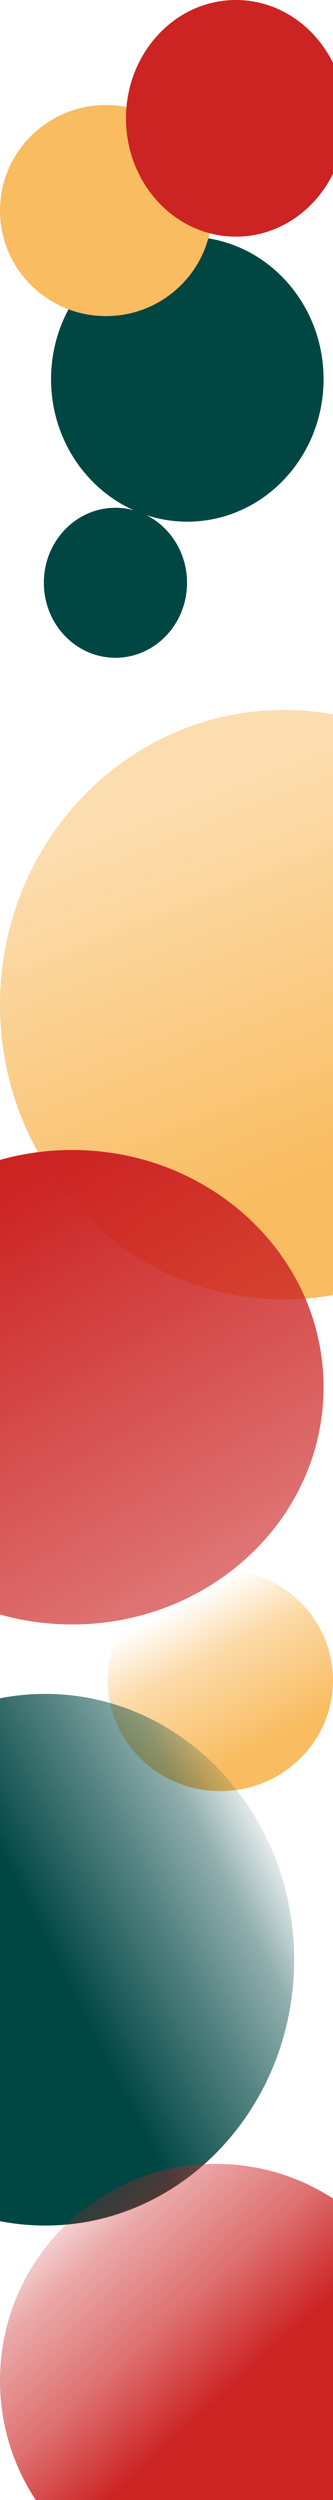 <svg width="600" height="4500" viewBox="0 0 600 4500" fill="none" xmlns="http://www.w3.org/2000/svg">
<g clip-path="url(#clip0_71_58)">
<g filter="url(#filter0_f_71_58)">
<path d="M337.5 939C473.086 939 583 824.161 583 682.5C583 540.839 473.086 426 337.5 426C201.914 426 92 540.839 92 682.5C92 824.161 201.914 939 337.5 939Z" fill="#004643"/>
<path d="M208 1184C279.245 1184 337 1123.56 337 1049C337 974.442 279.245 914 208 914C136.755 914 79 974.442 79 1049C79 1123.56 136.755 1184 208 1184Z" fill="#004643"/>
<path d="M191 569C296.486 569 382 483.934 382 379C382 274.066 296.486 189 191 189C85.514 189 0 274.066 0 379C0 483.934 85.514 569 191 569Z" fill="#F9BC60"/>
<path d="M511.5 2339C793.994 2339 1023 2101.49 1023 1808.5C1023 1515.51 793.994 1278 511.5 1278C229.006 1278 0 1515.51 0 1808.5C0 2101.49 229.006 2339 511.5 2339Z" fill="url(#paint0_linear_71_58)"/>
<path d="M397 3224C509.114 3224 600 3134.68 600 3024.5C600 2914.32 509.114 2825 397 2825C284.886 2825 194 2914.32 194 3024.5C194 3134.68 284.886 3224 397 3224Z" fill="url(#paint1_linear_71_58)"/>
<path d="M81.5 4006C329.2 4006 530 3791.77 530 3527.5C530 3263.23 329.2 3049 81.5 3049C-166.2 3049 -367 3263.23 -367 3527.5C-367 3791.77 -166.2 4006 81.5 4006Z" fill="url(#paint2_linear_71_58)"/>
<path d="M389 4675C603.839 4675 778 4500.39 778 4285C778 4069.61 603.839 3895 389 3895C174.161 3895 0 4069.61 0 4285C0 4500.39 174.161 4675 389 4675Z" fill="url(#paint3_linear_71_58)"/>
<path d="M425 426C534.352 426 623 330.637 623 213C623 95.363 534.352 0 425 0C315.648 0 227 95.363 227 213C227 330.637 315.648 426 425 426Z" fill="#CC2323"/>
<path d="M130 2924C380.185 2924 583 2732.83 583 2497C583 2261.17 380.185 2070 130 2070C-120.185 2070 -323 2261.17 -323 2497C-323 2732.83 -120.185 2924 130 2924Z" fill="url(#paint4_linear_71_58)"/>
</g>
</g>
<defs>
<filter id="filter0_f_71_58" x="-479" y="-112" width="1614" height="4899" filterUnits="userSpaceOnUse" color-interpolation-filters="sRGB">
<feFlood flood-opacity="0" result="BackgroundImageFix"/>
<feBlend mode="normal" in="SourceGraphic" in2="BackgroundImageFix" result="shape"/>
<feGaussianBlur stdDeviation="56" result="effect1_foregroundBlur_71_58"/>
</filter>
<linearGradient id="paint0_linear_71_58" x1="589" y1="2110" x2="320.039" y2="1437.98" gradientUnits="userSpaceOnUse">
<stop stop-color="#F9BC60"/>
<stop offset="0.412" stop-color="#F9BC60" stop-opacity="0.794"/>
<stop offset="0.745" stop-color="#F9BC60" stop-opacity="0.627"/>
<stop offset="1" stop-color="#F9BC60" stop-opacity="0.5"/>
</linearGradient>
<linearGradient id="paint1_linear_71_58" x1="495" y1="3132.5" x2="327" y2="2825" gradientUnits="userSpaceOnUse">
<stop stop-color="#F9BC60"/>
<stop offset="0.528" stop-color="#F9BC60" stop-opacity="0.553"/>
<stop offset="0.853" stop-color="#F9BC60" stop-opacity="0"/>
</linearGradient>
<linearGradient id="paint2_linear_71_58" x1="9.5" y1="3600" x2="530" y2="3333" gradientUnits="userSpaceOnUse">
<stop offset="0.189" stop-color="#004643"/>
<stop offset="0.553" stop-color="#004643" stop-opacity="0.661"/>
<stop offset="0.771" stop-color="#004643" stop-opacity="0.433"/>
<stop offset="1" stop-color="#004643" stop-opacity="0"/>
</linearGradient>
<linearGradient id="paint3_linear_71_58" x1="455.5" y1="4335.5" x2="76.5" y2="3921" gradientUnits="userSpaceOnUse">
<stop offset="0.091" stop-color="#CC2323"/>
<stop offset="0.391" stop-color="#CC2323" stop-opacity="0.651"/>
<stop offset="0.706" stop-color="#CC2323" stop-opacity="0.39"/>
<stop offset="1" stop-color="#CC2323" stop-opacity="0"/>
</linearGradient>
<linearGradient id="paint4_linear_71_58" x1="130" y1="2070" x2="792.132" y2="3186.39" gradientUnits="userSpaceOnUse">
<stop stop-color="#CC2323"/>
<stop offset="0.82" stop-color="#CC2323" stop-opacity="0.5"/>
</linearGradient>
<clipPath id="clip0_71_58">
<rect width="600" height="4500" fill="white"/>
</clipPath>
</defs>
</svg>
